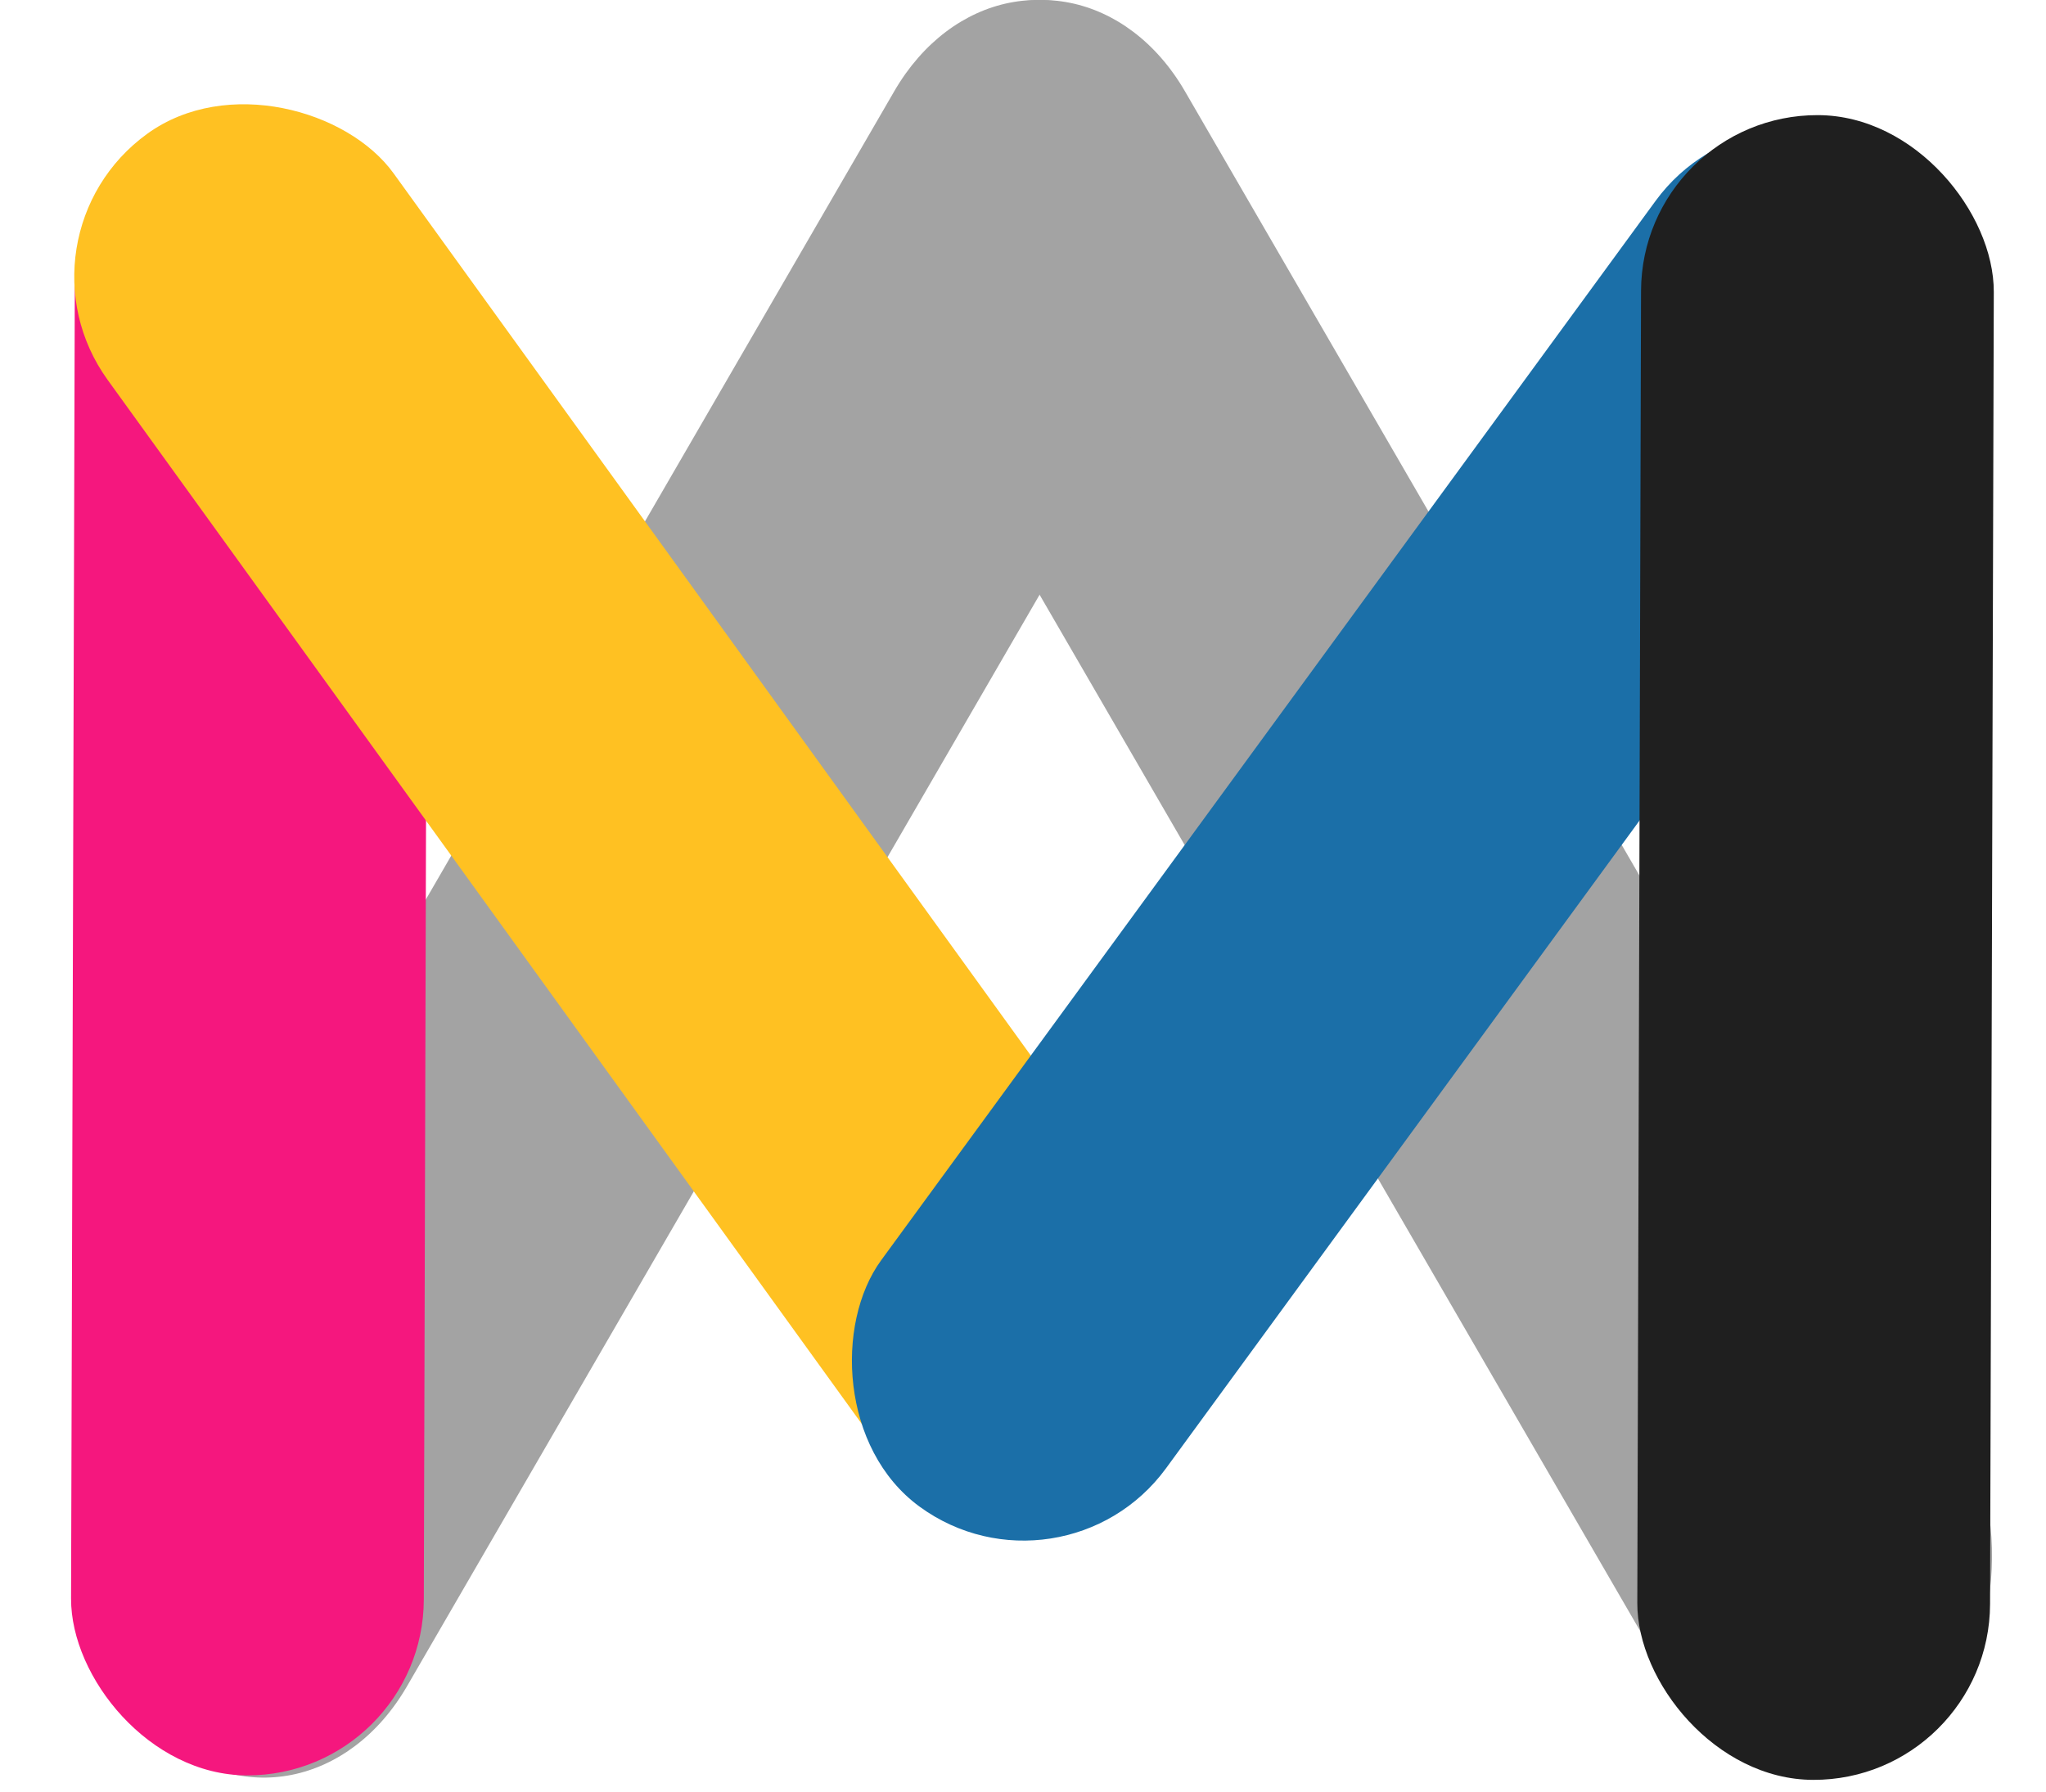 <svg width="145" height="127" viewBox="0 0 145 127" fill="none" xmlns="http://www.w3.org/2000/svg">
<path d="M138.782 101.051C142.85 108.072 141.608 117.898 136.009 122.998C130.41 128.099 122.574 126.542 118.506 119.522L63.706 24.949C59.639 17.928 60.88 8.103 66.479 3.002C72.078 -2.099 79.914 -0.542 83.982 6.478L138.782 101.051Z" fill="#A3A3A3"/>
<path d="M28.846 119.522C24.778 126.542 16.941 128.099 11.342 122.998C5.743 117.897 4.502 108.072 8.57 101.051L63.37 6.478C67.437 -0.542 75.274 -2.099 80.873 3.002C86.472 8.102 87.713 17.928 83.645 24.949L28.846 119.522Z" fill="#A3A3A3"/>
<rect x="5.336" y="7.808" width="25" height="118" rx="12.5" transform="rotate(0.163 5.336 7.808)" fill="#F5177E"/>
<rect x="0.311" y="16.794" width="25" height="118" rx="12.5" transform="rotate(-35.837 0.311 16.794)" fill="#FFC122"/>
<rect x="124.706" y="4.149" width="25" height="118" rx="12.5" transform="rotate(36.163 124.706 4.149)" fill="#1B6FA8"/>
<rect x="116.336" y="8.125" width="25" height="118" rx="12.5" transform="rotate(0.163 116.336 8.125)" fill="#1F1F1F"/>
</svg>
